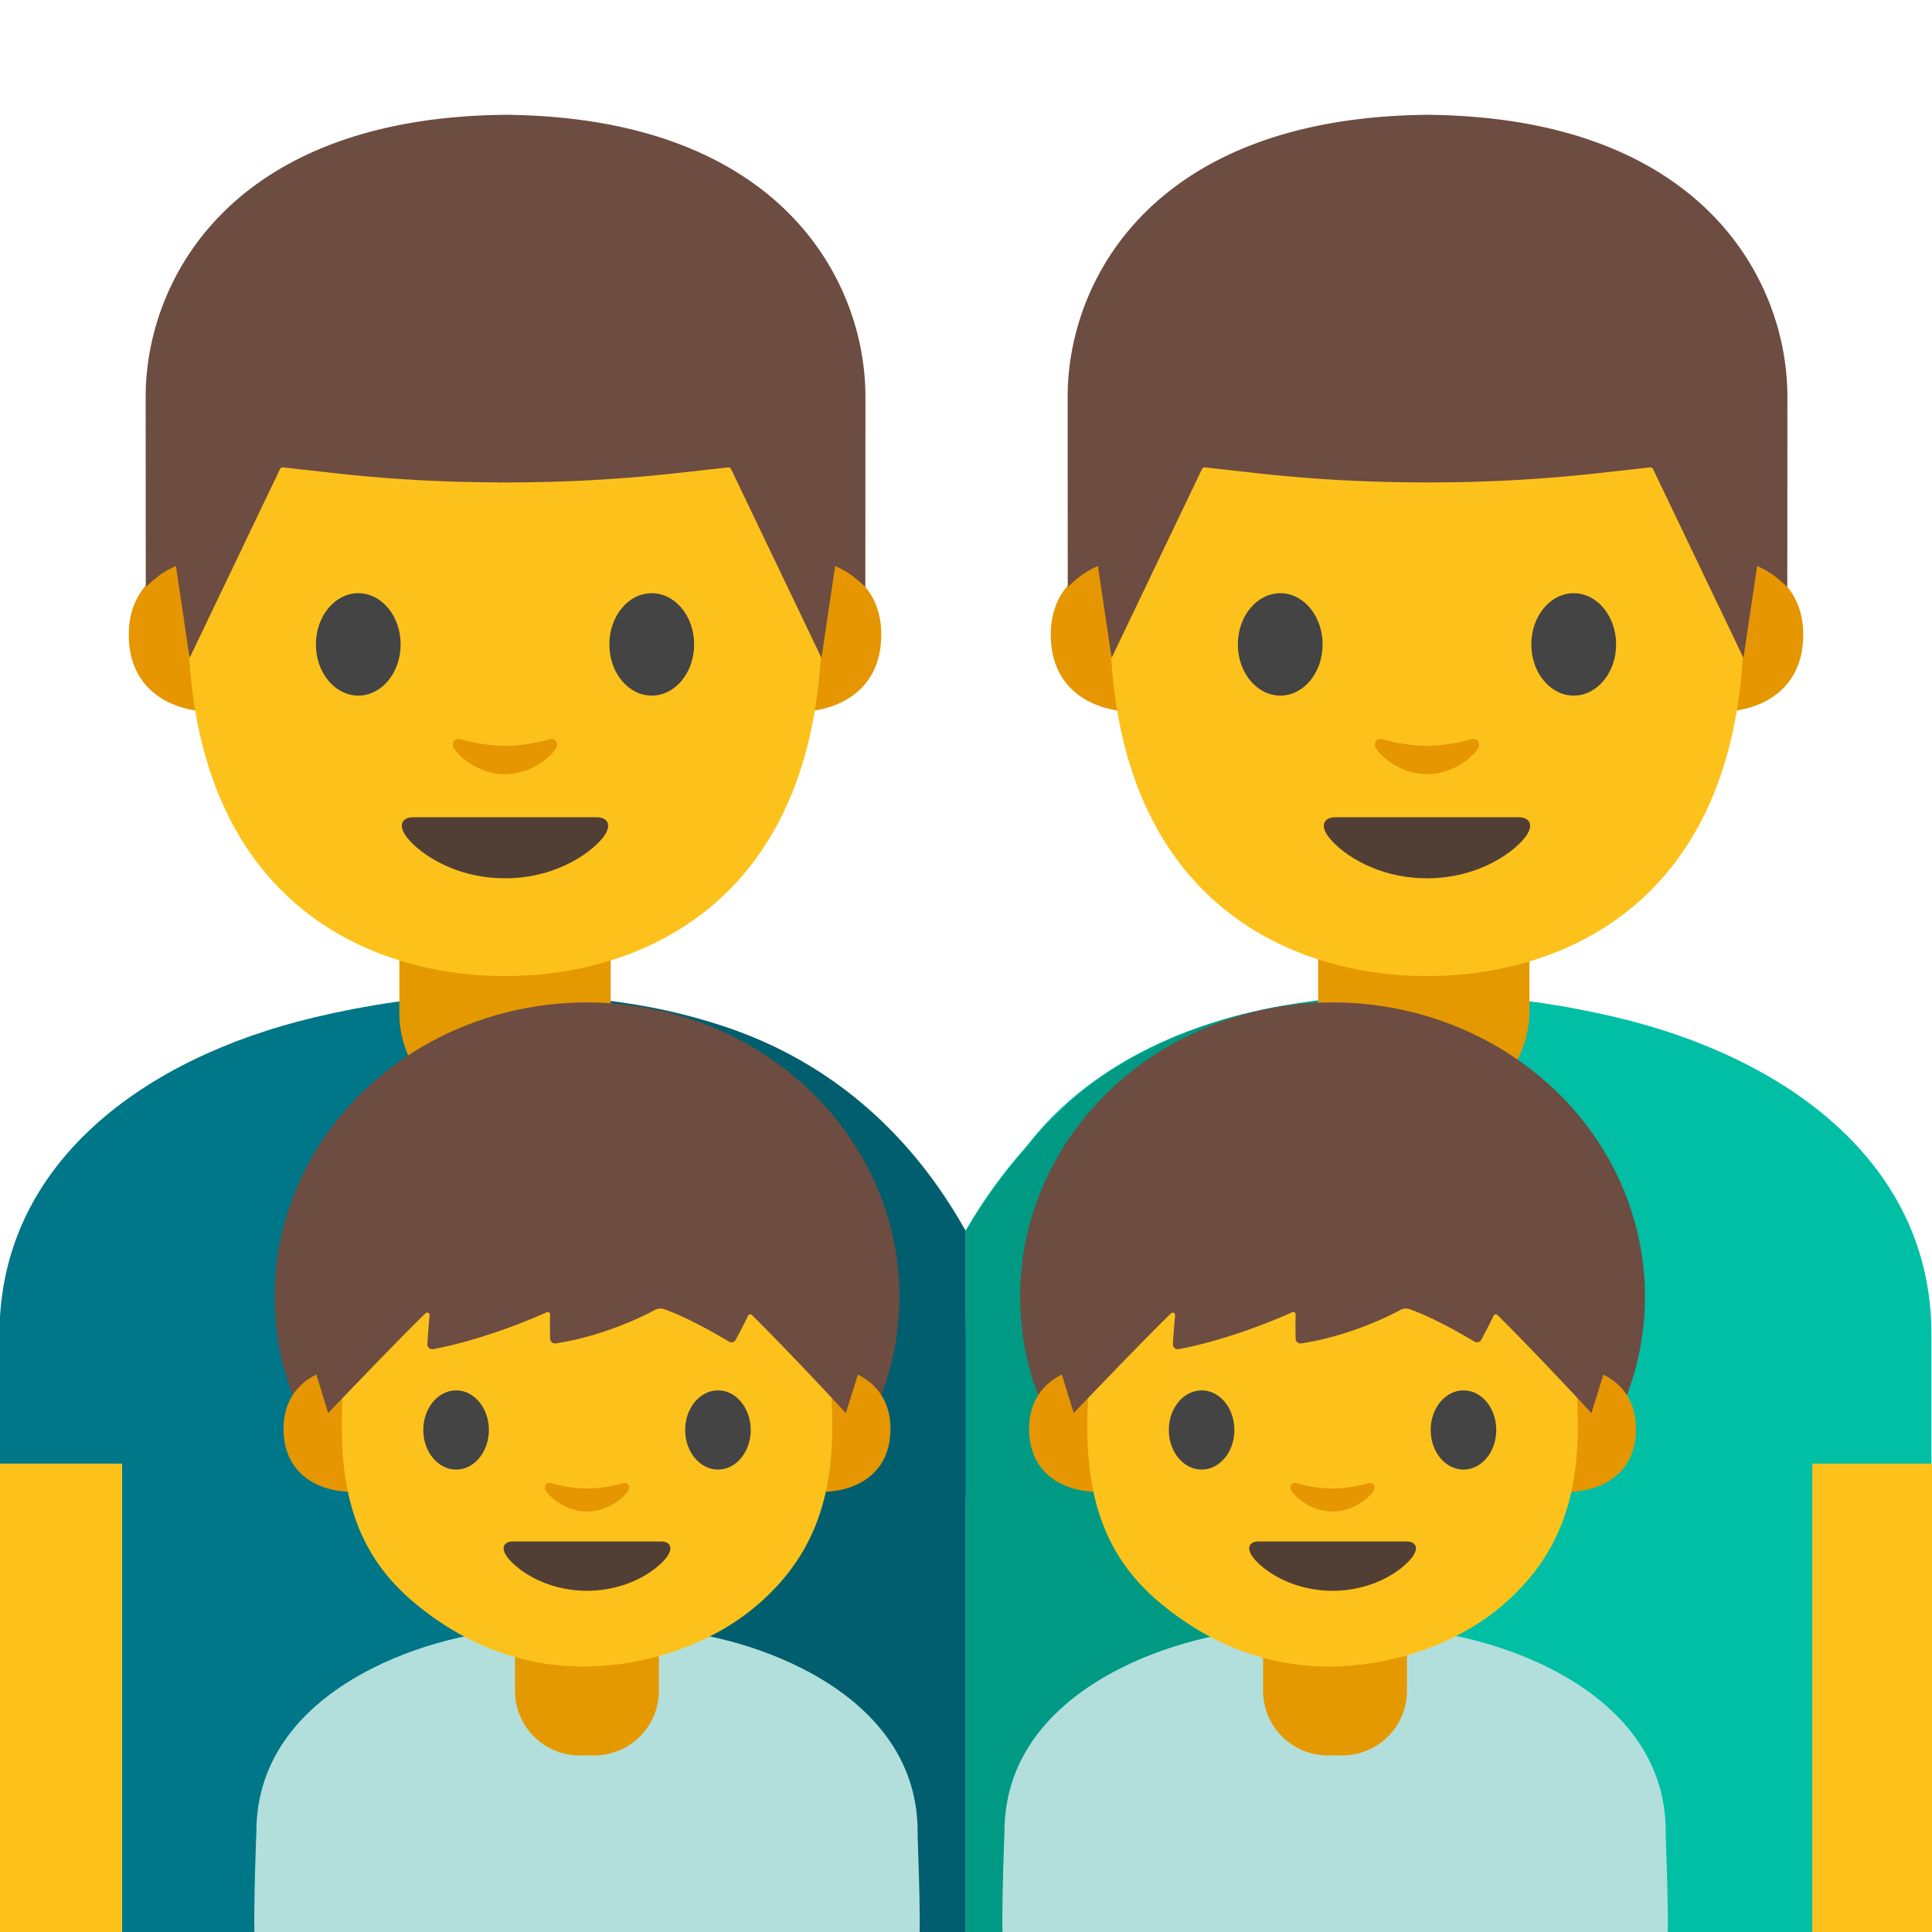 <svg id="レイヤー_1" xmlns="http://www.w3.org/2000/svg" viewBox="0 0 128 128"><g id="XMLID_4960_" fill="#00bfa5"><path id="XMLID_4962_" d="M89.465 66.621s-16-1.446-25.5 14.917V99.16l25.5-32.539z"/><path id="XMLID_4961_" d="M127.965 128.527l-64 .016V88.404c0-12.283 9.176-19.734 21.055-21.783 7.707-1.33 15.222-.844 22.08.783 11.234 2.667 20.864 9.633 20.864 21v40.123z"/></g><path id="XMLID_4959_" fill="#fcc21b" d="M120.07 96.968h8v31.594h-8z"/><g id="XMLID_4956_" fill="#007689"><path id="XMLID_4958_" d="M-.035 128.527l64 .016V88.404c0-12.283-9.621-19.734-21.5-21.783-7.707-1.33-14.777-.844-21.636.783-11.234 2.667-20.864 9.633-20.864 21v40.123z"/><path id="XMLID_4957_" d="M38.465 66.621s16.333-1.446 25.5 14.917V99.16l-25.5-32.539z"/></g><path id="XMLID_2061_" d="M89.208 66.172s-.648-.003-1.756.104c-.797.1-1.595.207-2.397.345-5.169.892-9.808 2.823-13.414 5.718-.13.106-.26.208-.389.318a22.24 22.24 0 0 0-1.085.993c-.185.179-.373.342-.557.531a20.42 20.42 0 0 0-1.434 1.638c-.284.311-.563.64-.841.972-1.117 1.382-2.263 2.933-3.335 4.748-4.827-8.616-11.639-12.291-17.009-13.843a36.034 36.034 0 0 0-4.491-1.074 53.71 53.71 0 0 0-2.308-.335l-.697 62.251 24.505.005 25.749-.006-.541-62.365z" opacity=".2"/><path id="XMLID_4954_" fill="#fcc21b" d="M-.105 96.968H8.09v31.594H-.105z"/><g id="XMLID_179_"><path id="XMLID_178_" d="M33.458 74.121a7 7 0 0 1-7-7v-6.417h14v6.417a7 7 0 0 1-7 7z" fill="#e59900"/><g id="XMLID_164_"><g id="XMLID_173_" fill="#e59600"><path id="XMLID_175_" d="M54.523 37.223s3.863.669 3.863 4.828c0 3.669-2.818 5.118-5.635 5.118v-9.946h1.772z"/><path id="XMLID_174_" d="M12.394 37.223s-3.863.669-3.863 4.828c0 3.669 2.818 5.118 5.635 5.118v-9.946h-1.772z"/></g><path id="XMLID_172_" d="M33.458 9.981c-16.646 0-21.002 12.904-21.002 31.031 0 18.797 12.082 23.657 21.002 23.657 8.789 0 21.002-4.721 21.002-23.657 0-18.127-4.356-31.031-21.002-31.031z" fill="#fcc21b"/><path id="XMLID_171_" d="M26.543 42.696c0 1.872-1.253 3.389-2.804 3.389-1.55 0-2.81-1.517-2.81-3.389 0-1.877 1.261-3.394 2.81-3.394 1.551 0 2.804 1.517 2.804 3.394" fill="#444"/><path id="XMLID_170_" d="M40.371 42.696c0 1.872 1.254 3.389 2.81 3.389 1.548 0 2.808-1.517 2.808-3.389 0-1.877-1.26-3.394-2.808-3.394-1.556 0-2.81 1.517-2.81 3.394" fill="#444"/><path id="XMLID_169_" d="M39.536 54.147h-6.078-6.078c-.697 0-.996.468-.535 1.17.645.983 3.039 2.872 6.613 2.872s5.968-1.889 6.613-2.872c.461-.702.162-1.17-.535-1.17z" fill="#513f35"/><path id="XMLID_168_" d="M36.395 48.98c-1.034.293-2.107.436-2.936.436s-1.902-.143-2.936-.436c-.442-.125-.616.294-.458.572.328.577 1.649 1.742 3.394 1.742s3.065-1.165 3.394-1.742c.158-.278-.016-.697-.458-.572z" fill="#e59600"/><path id="XMLID_167_" d="M33.96 7.613s-.325-.01-.465-.009c-.141-.001-.465.009-.465.009C15.067 7.96 9.652 18.767 9.652 26.261c0 7.282.007 12.633.007 12.633s.285-.297.813-.708c.563-.438 1.185-.684 1.185-.684l.907 6.084 5.986-12.505a.198.198 0 0 1 .203-.114l3.547.394c3.566.396 7.147.588 10.729.598v.008c.155.001.31-.004.465-.004.155 0 .31.005.465.004v-.008a99.97 99.97 0 0 0 10.729-.598l3.547-.394a.201.201 0 0 1 .203.114l5.986 12.505.907-6.084s.623.247 1.185.684c.528.411.813.708.813.708s.007-5.351.007-12.633c.002-7.494-5.413-18.301-23.376-18.648z" fill="#6d4c41"/></g><path id="XMLID_4953_" d="M94.329 73.968a7 7 0 0 1-7-7v-5.984h14v5.984a7 7 0 0 1-7 7z" fill="#e59900"/><g id="XMLID_136_"><g id="XMLID_143_" fill="#e59600"><path id="XMLID_145_" d="M115.606 37.223s3.863.669 3.863 4.828c0 3.669-2.818 5.118-5.635 5.118v-9.946h1.772z"/><path id="XMLID_144_" d="M73.478 37.223s-3.863.669-3.863 4.828c0 3.669 2.818 5.118 5.635 5.118v-9.946h-1.772z"/></g><path id="XMLID_142_" d="M94.542 9.981c-16.646 0-21.002 12.904-21.002 31.031 0 18.797 12.082 23.657 21.002 23.657 8.789 0 21.002-4.721 21.002-23.657-.001-18.127-4.357-31.031-21.002-31.031z" fill="#fcc21b"/><path id="XMLID_141_" d="M87.626 42.696c0 1.872-1.253 3.389-2.804 3.389-1.55 0-2.811-1.517-2.811-3.389 0-1.877 1.261-3.394 2.811-3.394 1.551 0 2.804 1.517 2.804 3.394" fill="#444"/><path id="XMLID_140_" d="M101.454 42.696c0 1.872 1.254 3.389 2.81 3.389 1.548 0 2.808-1.517 2.808-3.389 0-1.877-1.26-3.394-2.808-3.394-1.556 0-2.81 1.517-2.81 3.394" fill="#444"/><path id="XMLID_139_" d="M100.619 54.147h-6.078-6.078c-.697 0-.996.468-.535 1.17.645.983 3.039 2.872 6.613 2.872s5.968-1.889 6.613-2.872c.461-.702.162-1.17-.535-1.17z" fill="#513f35"/><path id="XMLID_138_" d="M97.478 48.98c-1.034.293-2.107.436-2.936.436-.829 0-1.902-.143-2.936-.436-.442-.125-.616.294-.458.572.328.577 1.649 1.742 3.394 1.742s3.065-1.165 3.394-1.742c.158-.278-.016-.697-.458-.572z" fill="#e59600"/><path id="XMLID_137_" d="M95.043 7.613s-.325-.01-.465-.009c-.141-.001-.465.009-.465.009-17.963.347-23.378 11.154-23.378 18.648 0 7.282.007 12.633.007 12.633s.285-.297.813-.708c.563-.438 1.185-.684 1.185-.684l.907 6.084 5.986-12.505a.198.198 0 0 1 .203-.114l3.547.394c3.566.396 7.147.588 10.729.598v.008c.155.001.31-.004.465-.004.155 0 .31.005.465.004v-.008a99.97 99.97 0 0 0 10.729-.598l3.547-.394a.201.201 0 0 1 .203.114l5.986 12.505.907-6.084s.623.247 1.185.684c.528.411.813.708.813.708s.007-5.351.007-12.633c.002-7.494-5.413-18.301-23.376-18.648z" fill="#6d4c41"/></g></g><g id="XMLID_1987_"><path id="XMLID_4931_" d="M110.359 129.155h-43.81c-.313 0 0-7.795 0-7.795 0-10 12.731-13.348 17.152-13.348h9.524c4.421 0 17.134 3.348 17.134 13.348v.283c0 .362.313 7.512 0 7.512z" fill="#b2dfdb"/><path id="XMLID_4930_" d="M88.93 116.301h-.963a4.286 4.286 0 0 1-4.286-4.286v-2.381h9.535v2.381a4.285 4.285 0 0 1-4.286 4.286z" fill="#e59900"/><g id="XMLID_936_"><ellipse id="XMLID_948_" cx="88.284" cy="85.903" rx="20.701" ry="19.49" fill="#6d4c41"/><g id="XMLID_944_" fill="#e59600"><path id="XMLID_947_" d="M105.236 90.721s3.154.546 3.154 3.943c0 2.996-2.301 4.179-4.602 4.179v-8.122h1.448z"/><path id="XMLID_946_" d="M71.333 90.721s-3.154.546-3.154 3.943c0 2.996 2.301 4.179 4.602 4.179v-8.122h-1.448z"/></g><g id="XMLID_943_"><path d="M100.283 80.53c-2.869-3.575-7.813-5.109-11.998-5.109-4.182 0-9.126 1.534-11.995 5.109-2.805 3.495-4.277 8.01-4.256 14.069.021 4.886 1.277 8.64 4.82 11.596 3.28 2.737 7.075 4.217 11.186 4.217 4.04 0 8.5-1.413 11.662-4.192 3.467-3.05 4.814-6.736 4.834-11.621.024-6.059-1.451-10.574-4.253-14.069z" fill="#fcc21b"/></g><path id="XMLID_942_" d="M90.657 98.268a9.136 9.136 0 0 1-2.373.352c-.67 0-1.537-.115-2.373-.352-.357-.101-.498.237-.37.463.265.466 1.333 1.408 2.743 1.408s2.478-.941 2.743-1.408c.128-.226-.012-.565-.37-.463z" fill="#e59600"/><path id="XMLID_941_" d="M93.197 102.126h-4.912-4.912c-.563 0-.805.379-.433.946.521.794 2.457 2.321 5.345 2.321s4.824-1.527 5.345-2.321c.372-.567.13-.946-.433-.946z" fill="#513f35"/><g id="XMLID_938_" fill="#444"><path id="XMLID_940_" d="M81.782 94.742c0 1.448-.969 2.622-2.17 2.622-1.199 0-2.175-1.174-2.175-2.622 0-1.452.975-2.626 2.175-2.626 1.201 0 2.17 1.174 2.17 2.626"/><path id="XMLID_939_" d="M99.131 94.742c0 1.448-.969 2.622-2.17 2.622-1.199 0-2.175-1.174-2.175-2.622 0-1.452.975-2.626 2.175-2.626 1.201 0 2.17 1.174 2.17 2.626"/></g><path id="XMLID_937_" d="M71.134 93.618s4.719-4.941 6.448-6.604c.11-.105.288-.015.273.136-.069.687-.12 1.441-.148 1.894a.327.327 0 0 0 .387.341c3.387-.643 6.647-2.051 7.525-2.448.108-.049.224.035.221.154a31.33 31.33 0 0 0-.002 1.595.33.33 0 0 0 .379.317c3.108-.477 5.7-1.752 6.556-2.209a.78.78 0 0 1 .637-.053c1.611.577 3.565 1.715 4.277 2.145a.32.32 0 0 0 .447-.119 39.23 39.23 0 0 0 .821-1.598.158.158 0 0 1 .255-.046c2.533 2.502 6.225 6.495 6.225 6.495l2.611-8.378s-4.228-14.91-18.916-14.91-20.253 15.905-20.253 15.905l2.257 7.383z" fill="#6d4c41"/></g></g><g id="XMLID_1986_"><path id="XMLID_4933_" d="M60.796 129.155h-43.81c-.313 0 0-7.795 0-7.795 0-10 12.731-13.348 17.152-13.348h9.524c4.421 0 17.134 3.348 17.134 13.348v.283c0 .362.313 7.512 0 7.512z" fill="#b2dfdb"/><path id="XMLID_4932_" d="M39.367 116.301h-.963a4.286 4.286 0 0 1-4.286-4.286v-2.381h9.535v2.381a4.285 4.285 0 0 1-4.286 4.286z" fill="#e59900"/><g id="XMLID_950_"><ellipse id="XMLID_998_" cx="38.891" cy="85.903" rx="20.701" ry="19.49" fill="#6d4c41"/><g id="XMLID_986_" fill="#e59600"><path id="XMLID_988_" d="M55.842 90.721s3.154.546 3.154 3.943c0 2.996-2.301 4.179-4.602 4.179v-8.122h1.448z"/><path id="XMLID_987_" d="M21.939 90.721s-3.154.546-3.154 3.943c0 2.996 2.301 4.179 4.602 4.179v-8.122h-1.448z"/></g><g id="XMLID_977_"><path d="M50.889 80.53c-2.869-3.575-7.813-5.109-11.998-5.109-4.182 0-9.126 1.534-11.995 5.109-2.805 3.495-4.277 8.01-4.256 14.069.021 4.886 1.277 8.64 4.82 11.596 3.28 2.737 7.075 4.217 11.186 4.217 4.04 0 8.5-1.413 11.662-4.192 3.467-3.05 4.814-6.736 4.834-11.621.024-6.059-1.451-10.574-4.253-14.069z" fill="#fcc21b"/></g><path id="XMLID_957_" d="M41.264 98.268a9.136 9.136 0 0 1-2.373.352c-.67 0-1.537-.115-2.373-.352-.357-.101-.498.237-.37.463.265.466 1.333 1.408 2.743 1.408s2.478-.941 2.743-1.408c.128-.226-.013-.565-.37-.463z" fill="#e59600"/><path id="XMLID_956_" d="M43.803 102.126h-4.912-4.912c-.563 0-.805.379-.433.946.521.794 2.457 2.321 5.345 2.321s4.824-1.527 5.345-2.321c.372-.567.13-.946-.433-.946z" fill="#513f35"/><g id="XMLID_953_" fill="#444"><path id="XMLID_955_" d="M32.389 94.742c0 1.448-.969 2.622-2.17 2.622-1.199 0-2.175-1.174-2.175-2.622 0-1.452.975-2.626 2.175-2.626 1.2 0 2.17 1.174 2.17 2.626"/><path id="XMLID_954_" d="M49.738 94.742c0 1.448-.969 2.622-2.17 2.622-1.199 0-2.175-1.174-2.175-2.622 0-1.452.975-2.626 2.175-2.626 1.201 0 2.17 1.174 2.17 2.626"/></g><path id="XMLID_951_" d="M21.741 93.618s4.719-4.941 6.448-6.604c.11-.105.288-.015.273.136-.069.687-.12 1.441-.148 1.894a.327.327 0 0 0 .387.341c3.387-.643 6.647-2.051 7.525-2.448.108-.049.224.035.221.154a31.33 31.33 0 0 0-.002 1.595.33.33 0 0 0 .379.317c3.108-.477 5.7-1.752 6.556-2.209a.78.78 0 0 1 .637-.053c1.611.577 3.565 1.715 4.277 2.145a.32.32 0 0 0 .447-.119 39.23 39.23 0 0 0 .821-1.598.158.158 0 0 1 .255-.046c2.533 2.502 6.225 6.495 6.225 6.495l2.611-8.378s-4.228-14.91-18.916-14.91-20.253 15.905-20.253 15.905l2.257 7.383z" fill="#6d4c41"/></g></g></svg>